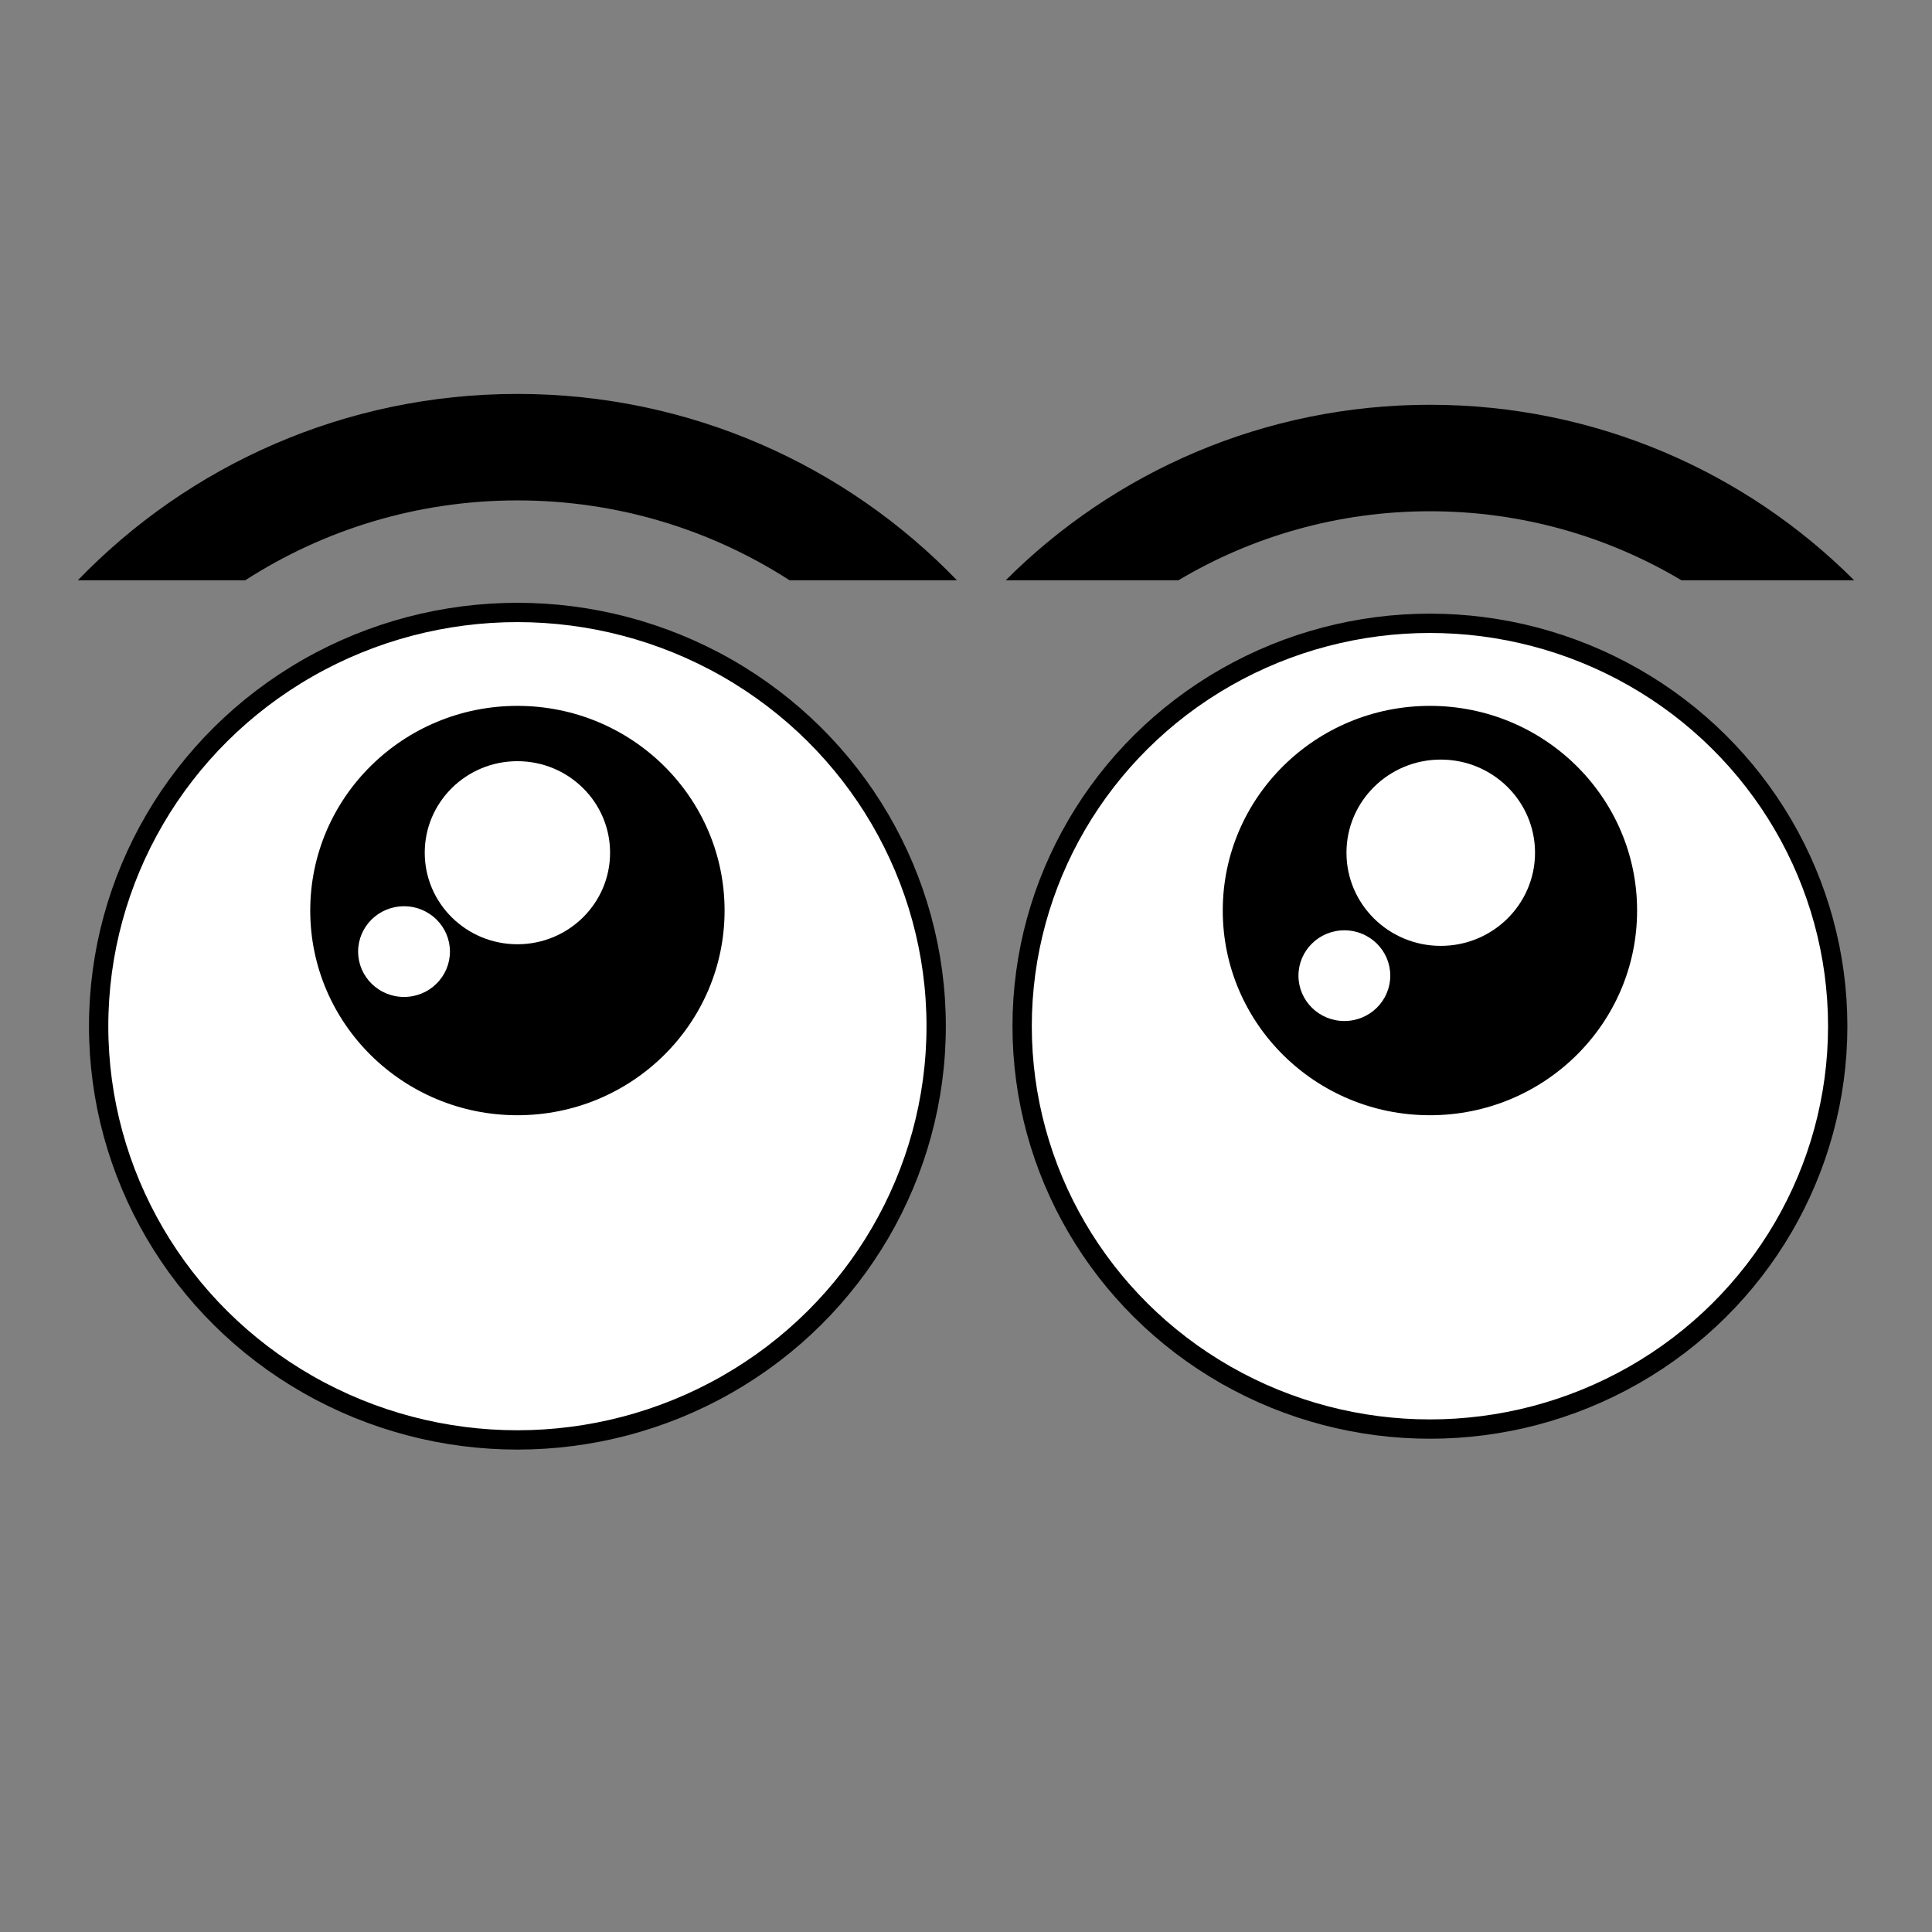 <?xml version="1.0" encoding="utf-8"?>
<!-- Generator: Adobe Illustrator 16.0.0, SVG Export Plug-In . SVG Version: 6.00 Build 0)  -->
<!DOCTYPE svg PUBLIC "-//W3C//DTD SVG 1.1//EN" "http://www.w3.org/Graphics/SVG/1.1/DTD/svg11.dtd">
<svg version="1.1" id="Layer_1" xmlns="http://www.w3.org/2000/svg" xmlns:xlink="http://www.w3.org/1999/xlink" x="0px" y="0px"
	 width="600px" height="600px" viewBox="0 0 600 600" enable-background="new 0 0 600 600" xml:space="preserve">
<rect x="0" y="0" width="600" height="600" fill="#808080" stroke="none"/>
<ellipse fill="#FFFFFF" stroke="#000000" stroke-width="6" stroke-miterlimit="10" cx="160.686" cy="318.693" rx="130.051" ry="128.489"/>
<ellipse fill="#FFFFFF" stroke="#000000" stroke-width="6" stroke-miterlimit="10" cx="444.077" cy="318.692" rx="126.641" ry="125.118"/>
<ellipse cx="444.077" cy="282.78" rx="64.339" ry="63.566"/>
<ellipse cx="160.686" cy="282.78" rx="64.339" ry="63.566"/>
<ellipse fill="#FFFFFF" cx="447.438" cy="264.823" rx="29.279" ry="28.927"/>
<ellipse fill="#FFFFFF" stroke="#000000" stroke-miterlimit="10" cx="160.686" cy="264.821" rx="29.28" ry="28.927"/>
<ellipse fill="#FFFFFF" cx="417.506" cy="303" rx="14.257" ry="14.086"/>
<ellipse fill="#FFFFFF" cx="125.475" cy="295.527" rx="14.258" ry="14.086"/>
<path d="M365.972,180.205c22.832-13.598,49.559-21.431,78.105-21.431c28.546,0,55.274,7.833,78.105,21.431h53.634
	c-33.603-33.625-80.246-54.5-131.739-54.5c-51.491,0-98.135,20.875-131.737,54.5H365.972z"/>
<path d="M76.17,180.205c24.333-15.676,53.364-24.801,84.516-24.801c31.151,0,60.184,9.125,84.516,24.801h51.986
	c-34.377-35.633-82.86-57.869-136.501-57.869S58.562,144.572,24.184,180.205H76.17z"/>
</svg>
